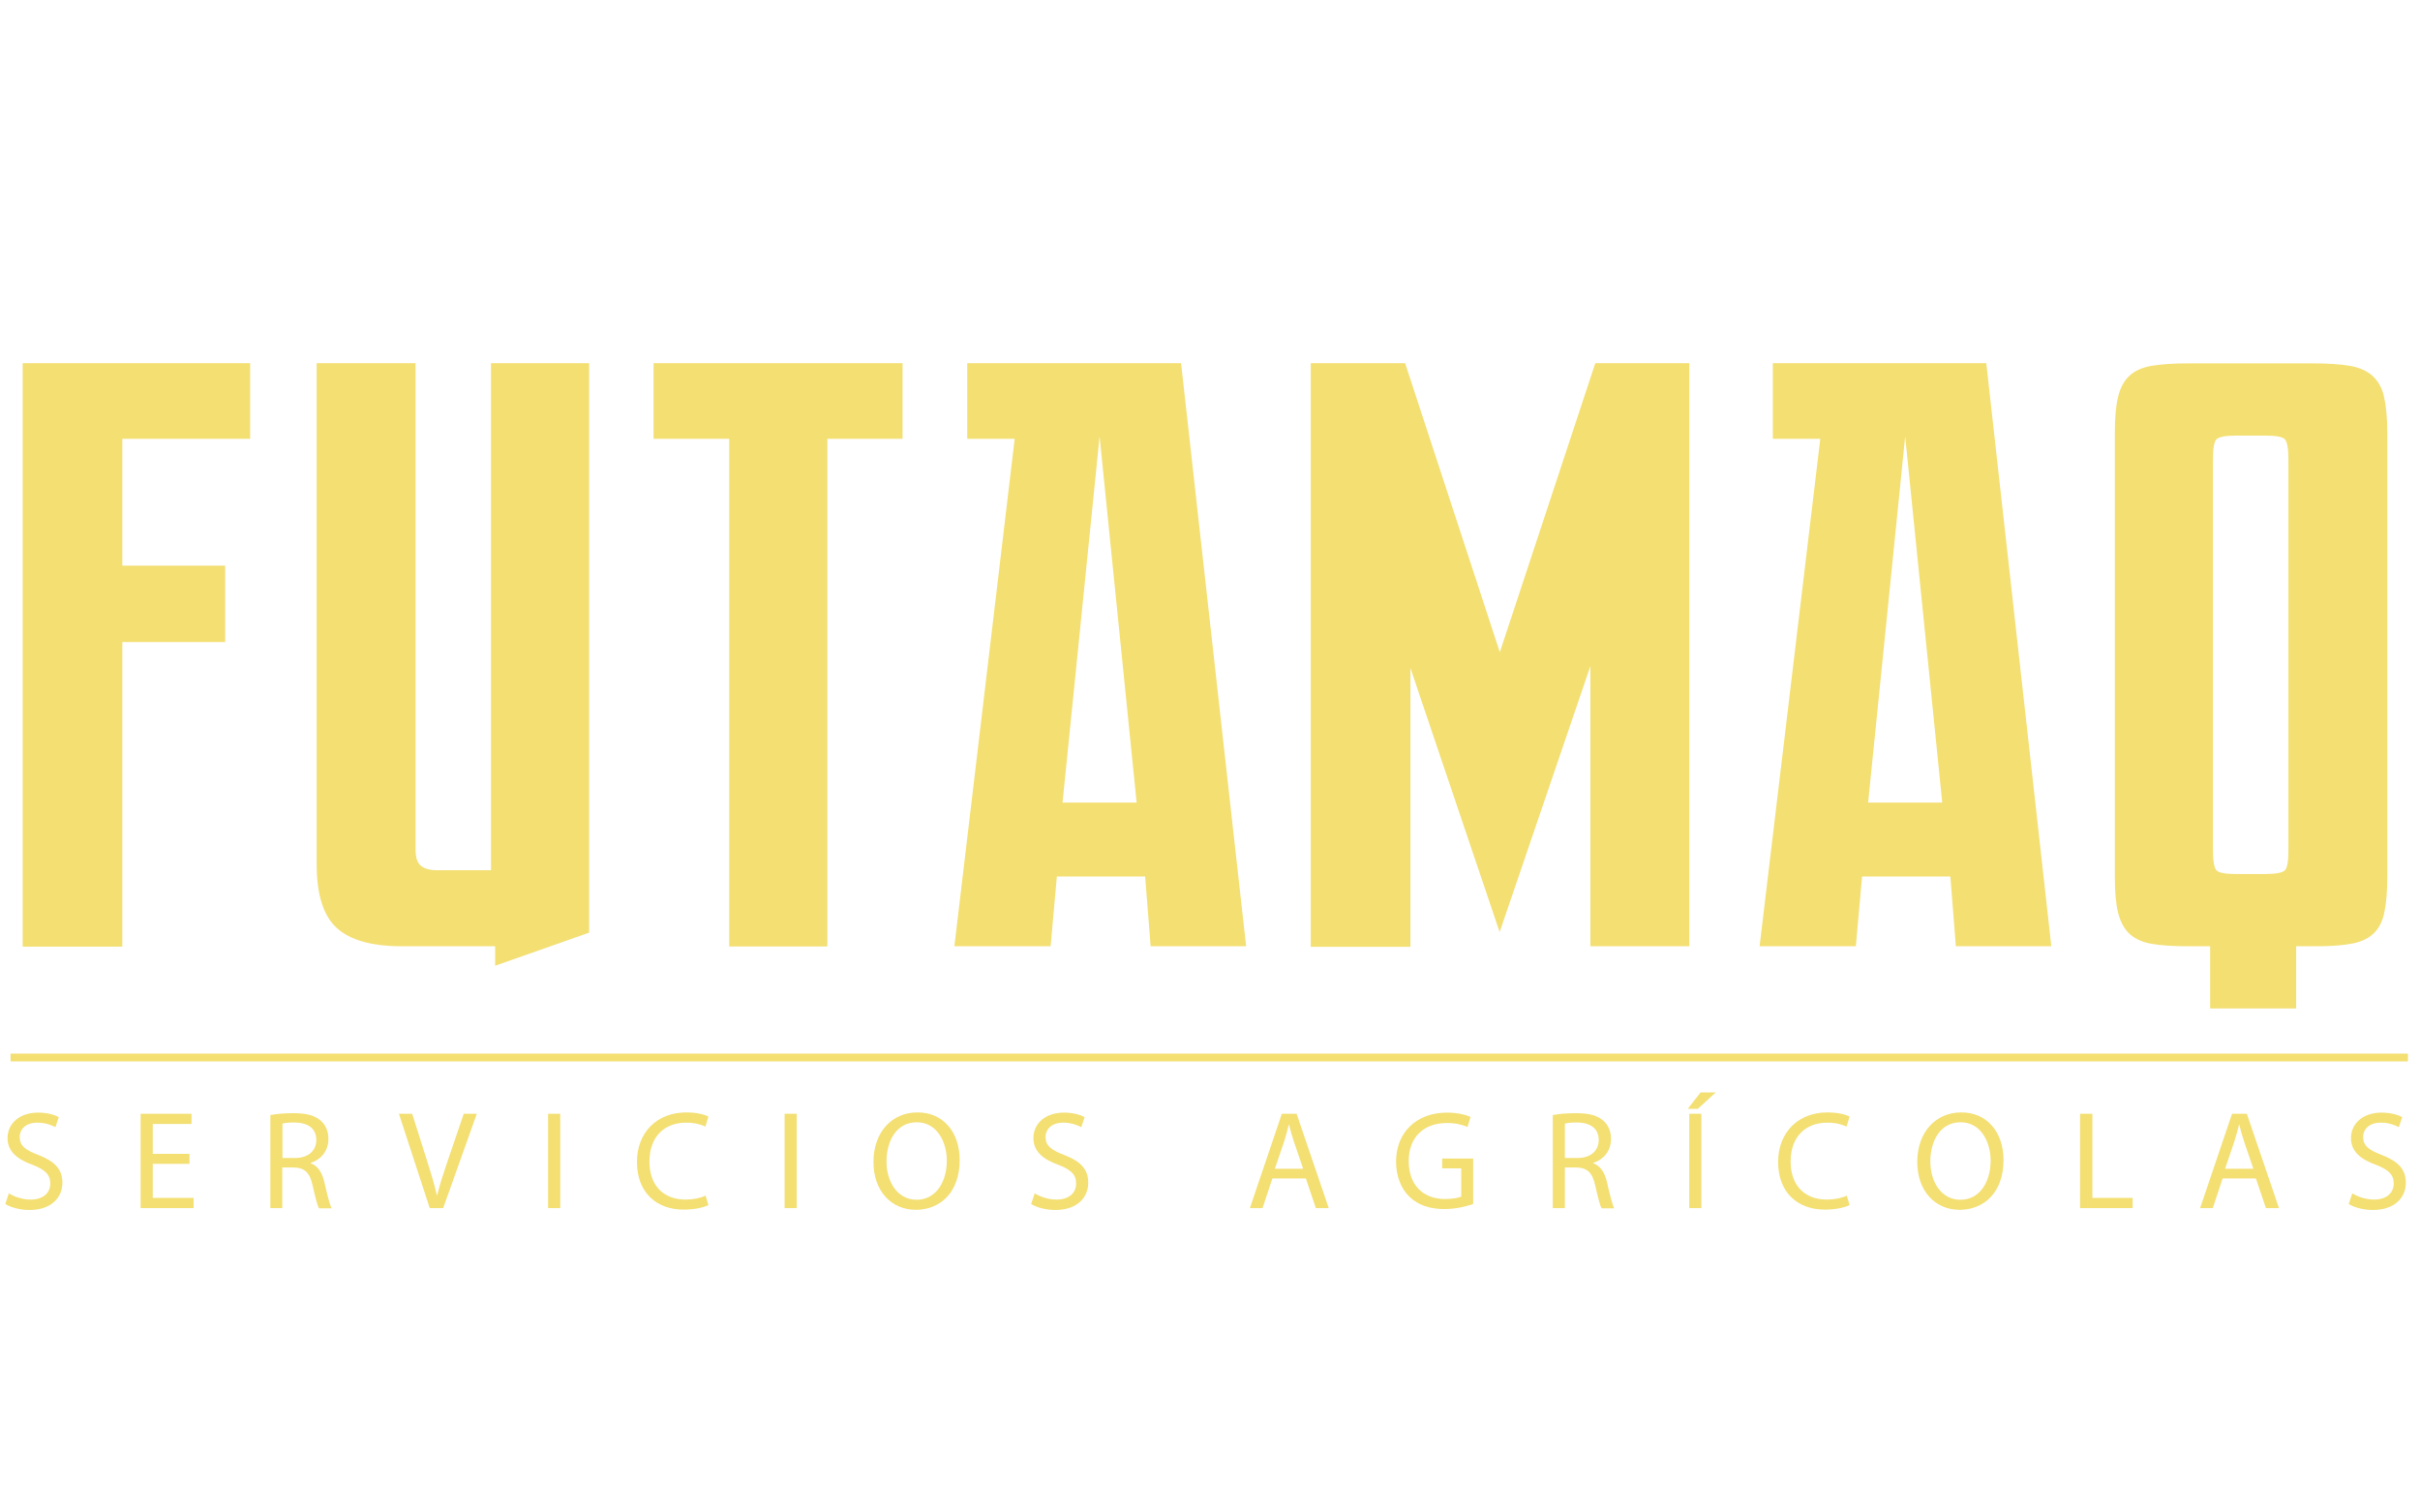 <?xml version="1.0" encoding="utf-8"?>
<!-- Generator: Adobe Illustrator 18.0.0, SVG Export Plug-In . SVG Version: 6.00 Build 0)  -->
<!DOCTYPE svg PUBLIC "-//W3C//DTD SVG 1.1//EN" "http://www.w3.org/Graphics/SVG/1.1/DTD/svg11.dtd">
<svg version="1.1" id="Layer_1" xmlns="http://www.w3.org/2000/svg" xmlns:xlink="http://www.w3.org/1999/xlink" x="0px" y="0px"
	 viewBox="0 0 1280 800" enable-background="new 0 0 1280 800" xml:space="preserve">
<g>
	<g>
		<rect x="5.6" y="557.3" fill="#F3DF72" width="1268" height="4.1"/>
	</g>
	<g>
		<path fill="#F3DF72" d="M12,192.1h120.3v40H64.7v67.1h54.4v40.4H64.7v161.1H12V192.1z"/>
		<path fill="#F3DF72" d="M261.9,500.5h-49.3c-15.9,0-27.3-3.2-34.4-9.6c-7.1-6.4-10.7-17.6-10.7-33.7V192.1h52.3v257.1
			c0,4.3,0.9,7.2,2.8,8.7c1.9,1.6,4.8,2.4,8.7,2.4h28.4V192.1h51.9v301.2l-49.7,17.5v-10.3H261.9z"/>
		<path fill="#F3DF72" d="M477.6,232.1h-40v268.5h-51.9V232.1h-40v-40h131.7v40H477.6z"/>
		<path fill="#F3DF72" d="M536.7,232.1h-25.1v-40h113.1l34.4,308.4h-50.5l-2.9-36.9h-46.7l-3.3,36.9h-50.9L536.7,232.1z
			 M601.2,424.5l-19.6-193.7L562,424.5H601.2z"/>
		<path fill="#F3DF72" d="M693.5,192.1h49.7l50.1,152.9l50.5-152.9h49.7v308.4h-52.3V352.3l-48,140.7l-47.2-139.7v147.5h-52.7V192.1
			z"/>
		<path fill="#F3DF72" d="M962.8,232.1h-25.1v-40h112.9l34.4,308.4h-50.5l-2.9-36.9h-46.7l-3.3,36.9h-50.9L962.8,232.1z
			 M1027.3,424.5l-19.6-193.7l-19.6,193.7H1027.3z"/>
		<path fill="#F3DF72" d="M1169.2,500.5h-11.9c-7.9,0-14.4-0.4-19.3-1.3c-4.9-0.8-8.8-2.7-11.7-5.3c-2.8-2.7-4.8-6.4-6-11.2
			c-1.2-4.8-1.7-11.2-1.7-19.1V229.1c0-7.9,0.5-14.3,1.7-19.1c1.1-4.8,3.1-8.5,6-11.2c2.8-2.7,6.7-4.4,11.7-5.3
			c4.9-0.8,11.3-1.3,19.3-1.3h65.9c7.9,0,14.4,0.4,19.6,1.3c5.1,0.8,9.1,2.7,12.1,5.3c2.9,2.7,5.1,6.4,6.1,11.2
			c1.1,4.8,1.7,11.2,1.7,19.1v234.5c0,7.6-0.5,13.9-1.5,18.7c-0.9,4.8-2.8,8.5-5.5,11.2c-2.7,2.7-6.4,4.5-11.1,5.5
			c-4.7,0.9-10.8,1.5-18.5,1.5h-11.6v32.9h-45.5V500.5z M1198.1,462.3c5.6,0,9.2-0.7,10.4-1.9c1.3-1.3,1.9-4.8,1.9-10.4V242.7
			c0-5.6-0.7-9.1-1.9-10.4c-1.3-1.3-4.8-1.9-10.4-1.9h-15.3c-5.7,0-9.2,0.7-10.4,1.9c-1.3,1.3-1.9,4.8-1.9,10.4V450
			c0,5.7,0.7,9.2,1.9,10.4c1.3,1.3,4.8,1.9,10.4,1.9L1198.1,462.3L1198.1,462.3z"/>
	</g>
</g>
<g>
	<path fill="#F3DF72" d="M4.7,631.2c2.9,1.8,7.1,3.3,11.5,3.3c6.6,0,10.4-3.5,10.4-8.5c0-4.7-2.7-7.3-9.4-9.9
		c-8.1-2.9-13.2-7.1-13.2-14.1c0-7.8,6.4-13.5,16.1-13.5c5.1,0,8.8,1.2,11,2.4l-1.8,5.3c-1.6-0.9-5-2.4-9.5-2.4
		c-6.8,0-9.4,4.1-9.4,7.5c0,4.7,3,7,9.9,9.6c8.4,3.3,12.7,7.3,12.7,14.7c0,7.7-5.7,14.4-17.5,14.4c-4.8,0-10.1-1.4-12.7-3.2
		L4.7,631.2z"/>
	<path fill="#F3DF72" d="M100.2,615.6H80.8v18h21.6v5.4h-28v-49.9h26.9v5.4H80.8v15.8h19.4V615.6z"/>
	<path fill="#F3DF72" d="M143,589.8c3.3-0.7,7.9-1,12.4-1c6.9,0,11.3,1.3,14.4,4.1c2.5,2.2,3.9,5.6,3.9,9.5c0,6.6-4.1,11-9.4,12.7
		v0.2c3.8,1.3,6.1,4.9,7.3,10.1c1.6,7,2.8,11.8,3.8,13.7h-6.7c-0.8-1.4-1.9-5.7-3.3-11.9c-1.5-6.9-4.1-9.5-10-9.7h-6.1V639H143
		V589.8z M149.5,612.5h6.6c6.9,0,11.2-3.8,11.2-9.5c0-6.4-4.7-9.2-11.5-9.3c-3.1,0-5.3,0.3-6.4,0.6V612.5z"/>
	<path fill="#F3DF72" d="M227.3,639L211,589.1h7l7.8,24.6c2.1,6.7,4,12.8,5.3,18.6h0.1c1.4-5.8,3.5-12.1,5.7-18.6l8.4-24.6h6.9
		L234.4,639H227.3z"/>
	<path fill="#F3DF72" d="M296.3,589.1V639h-6.4v-49.9H296.3z"/>
	<path fill="#F3DF72" d="M374.7,637.4c-2.4,1.2-7.1,2.4-13.2,2.4c-14.1,0-24.6-8.9-24.6-25.2c0-15.6,10.6-26.2,26-26.2
		c6.2,0,10.1,1.3,11.8,2.2l-1.6,5.3c-2.4-1.2-5.9-2.1-10.1-2.1c-11.7,0-19.5,7.5-19.5,20.6c0,12.2,7,20.1,19.2,20.1
		c3.9,0,7.9-0.8,10.5-2.1L374.7,637.4z"/>
	<path fill="#F3DF72" d="M421.4,589.1V639H415v-49.9H421.4z"/>
	<path fill="#F3DF72" d="M507.6,613.6c0,17.2-10.4,26.3-23.2,26.3c-13.2,0-22.4-10.2-22.4-25.3c0-15.8,9.8-26.2,23.2-26.2
		C498.8,588.3,507.6,598.8,507.6,613.6z M468.9,614.4c0,10.7,5.8,20.2,15.9,20.2c10.2,0,16-9.4,16-20.7c0-9.9-5.2-20.3-15.9-20.3
		C474.2,593.6,468.9,603.4,468.9,614.4z"/>
	<path fill="#F3DF72" d="M547.3,631.2c2.9,1.8,7.1,3.3,11.5,3.3c6.6,0,10.4-3.5,10.4-8.5c0-4.7-2.7-7.3-9.4-9.9
		c-8.1-2.9-13.2-7.1-13.2-14.1c0-7.8,6.4-13.5,16.1-13.5c5.1,0,8.8,1.2,11,2.4l-1.8,5.3c-1.6-0.9-5-2.4-9.5-2.4
		c-6.8,0-9.4,4.1-9.4,7.5c0,4.7,3,7,9.9,9.6c8.4,3.3,12.7,7.3,12.7,14.7c0,7.7-5.7,14.4-17.5,14.4c-4.8,0-10.1-1.4-12.7-3.2
		L547.3,631.2z"/>
	<path fill="#F3DF72" d="M673,623.3l-5.2,15.7h-6.7l16.9-49.9h7.8l17,49.9H696l-5.3-15.7H673z M689.3,618.3l-4.9-14.4
		c-1.1-3.3-1.9-6.2-2.6-9.1h-0.1c-0.7,3-1.6,6-2.5,9l-4.9,14.4H689.3z"/>
	<path fill="#F3DF72" d="M779.3,636.8c-2.9,1-8.6,2.7-15.3,2.7c-7.5,0-13.8-1.9-18.6-6.6c-4.3-4.1-7-10.8-7-18.6
		c0.1-14.9,10.3-25.8,27-25.8c5.8,0,10.3,1.3,12.4,2.3l-1.6,5.3c-2.7-1.2-6-2.1-11-2.1c-12.1,0-20.1,7.5-20.1,20.1
		c0,12.7,7.6,20.1,19.2,20.1c4.2,0,7.1-0.6,8.6-1.3V618h-10.1v-5.2h16.4V636.8z"/>
	<path fill="#F3DF72" d="M821.4,589.8c3.3-0.7,7.9-1,12.4-1c6.9,0,11.3,1.3,14.4,4.1c2.5,2.2,3.9,5.6,3.9,9.5c0,6.6-4.1,11-9.4,12.7
		v0.2c3.8,1.3,6.1,4.9,7.3,10.1c1.6,7,2.8,11.8,3.8,13.7h-6.7c-0.8-1.4-1.9-5.7-3.3-11.9c-1.5-6.9-4.1-9.5-10-9.7h-6.1V639h-6.4
		V589.8z M827.8,612.5h6.6c6.9,0,11.2-3.8,11.2-9.5c0-6.4-4.7-9.2-11.5-9.3c-3.1,0-5.3,0.3-6.4,0.6V612.5z"/>
	<path fill="#F3DF72" d="M907.5,577.8l-9.5,8.7h-5.3l6.8-8.7H907.5z M899.9,589.1V639h-6.4v-49.9H899.9z"/>
	<path fill="#F3DF72" d="M978.3,637.4c-2.4,1.2-7.1,2.4-13.2,2.4c-14.1,0-24.6-8.9-24.6-25.2c0-15.6,10.6-26.2,26-26.2
		c6.2,0,10.1,1.3,11.8,2.2l-1.6,5.3c-2.4-1.2-5.9-2.1-10.1-2.1c-11.7,0-19.5,7.5-19.5,20.6c0,12.2,7,20.1,19.2,20.1
		c3.9,0,7.9-0.8,10.5-2.1L978.3,637.4z"/>
	<path fill="#F3DF72" d="M1059.7,613.6c0,17.2-10.4,26.3-23.2,26.3c-13.2,0-22.4-10.2-22.4-25.3c0-15.8,9.8-26.2,23.2-26.2
		C1050.9,588.3,1059.7,598.8,1059.7,613.6z M1021,614.4c0,10.7,5.8,20.2,15.9,20.2c10.2,0,16-9.4,16-20.7c0-9.9-5.2-20.3-15.9-20.3
		C1026.3,593.6,1021,603.4,1021,614.4z"/>
	<path fill="#F3DF72" d="M1100.3,589.1h6.4v44.5h21.3v5.4h-27.8V589.1z"/>
	<path fill="#F3DF72" d="M1175.6,623.3l-5.2,15.7h-6.7l16.9-49.9h7.8l17,49.9h-6.9l-5.3-15.7H1175.6z M1191.9,618.3l-4.9-14.4
		c-1.1-3.3-1.9-6.2-2.6-9.1h-0.1c-0.7,3-1.6,6-2.5,9l-4.9,14.4H1191.9z"/>
	<path fill="#F3DF72" d="M1244.2,631.2c2.9,1.8,7.1,3.3,11.5,3.3c6.6,0,10.4-3.5,10.4-8.5c0-4.7-2.7-7.3-9.4-9.9
		c-8.1-2.9-13.2-7.1-13.2-14.1c0-7.8,6.4-13.5,16.1-13.5c5.1,0,8.8,1.2,11,2.4l-1.8,5.3c-1.6-0.9-5-2.4-9.5-2.4
		c-6.8,0-9.4,4.1-9.4,7.5c0,4.7,3,7,9.9,9.6c8.4,3.3,12.7,7.3,12.7,14.7c0,7.7-5.7,14.4-17.5,14.4c-4.8,0-10.1-1.4-12.7-3.2
		L1244.2,631.2z"/>
</g>
</svg>
